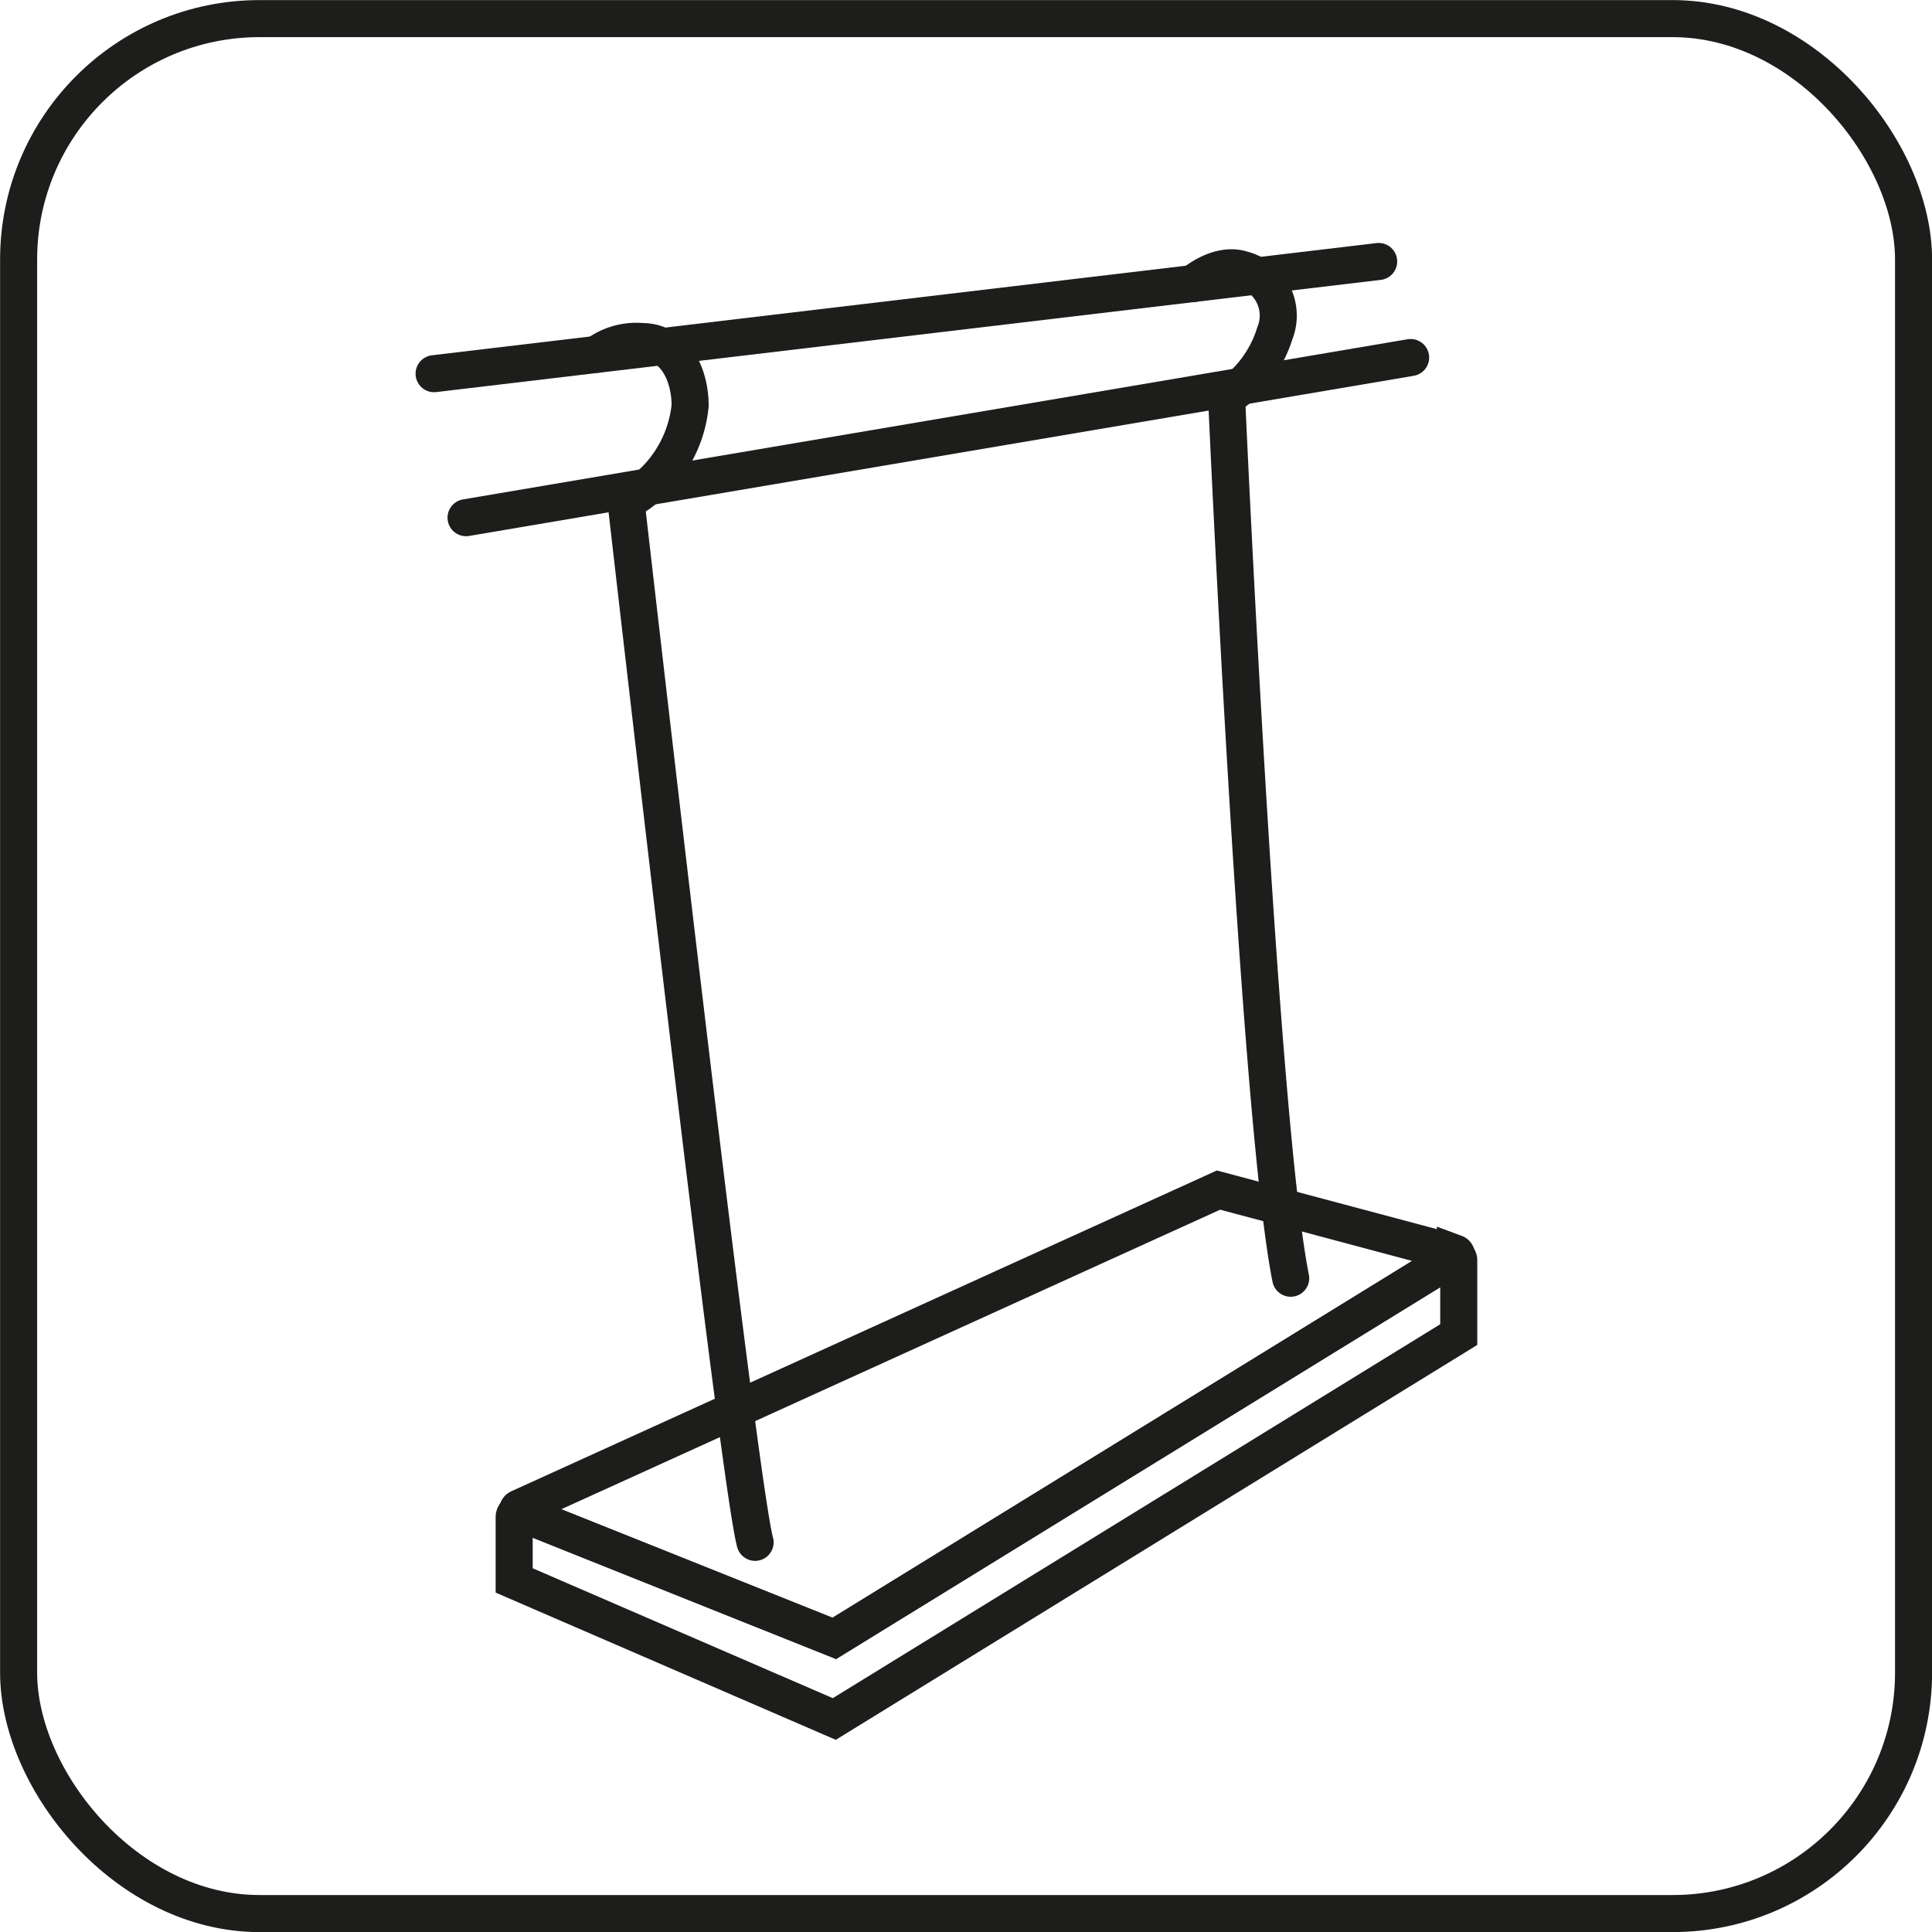 <svg xmlns="http://www.w3.org/2000/svg" xmlns:xlink="http://www.w3.org/1999/xlink" viewBox="0 0 110.02 110.02"><defs><style>.cls-1,.cls-3,.cls-4{fill:none;}.cls-2{clip-path:url(#clip-path);}.cls-3,.cls-4{stroke:#1d1d1b;stroke-miterlimit:10;stroke-width:2.11px;}.cls-4{stroke-linecap:round;}</style><clipPath id="clip-path" transform="translate(0)"><rect class="cls-1" width="110.02" height="110.02"/></clipPath></defs><g id="Layer_2" data-name="Layer 2"><g id="Layer_1-2" data-name="Layer 1"><g id="swing"><g class="cls-2"><g class="cls-2"><rect class="cls-3" x="1.06" y="1.06" width="107.91" height="107.91" rx="13.72"/><line class="cls-4" x1="26.54" y1="29.48" x2="80.33" y2="20.36"/><line class="cls-4" x1="78.51" y1="14.89" x2="24.72" y2="21.28"/><path class="cls-4" d="M67.94,16.15s1.45-1.26,2.82-.8A2.71,2.71,0,0,1,72.59,19a6.79,6.79,0,0,1-2.74,3.64s1.82,41,3.65,50.15" transform="translate(0)"/><path class="cls-4" d="M34,20.17a3.77,3.77,0,0,1,2.56-.72c1.83,0,2.74,1.83,2.74,3.65a7,7,0,0,1-3.65,5.47S42,84.18,43,87.83" transform="translate(0)"/><path class="cls-4" d="M69.39,67.77l13.49,3.6a.08.08,0,0,1,0,.15L47.51,93.3,29.56,86.12a.13.13,0,0,1,0-.24Z" transform="translate(0)"/><path class="cls-4" d="M83.07,76V71.76a.19.19,0,0,0-.29-.16L47.51,93.3,29.63,86.15a.26.26,0,0,0-.35.24V90l18.23,7.89Z" transform="translate(0)"/></g></g></g></g></g></svg>